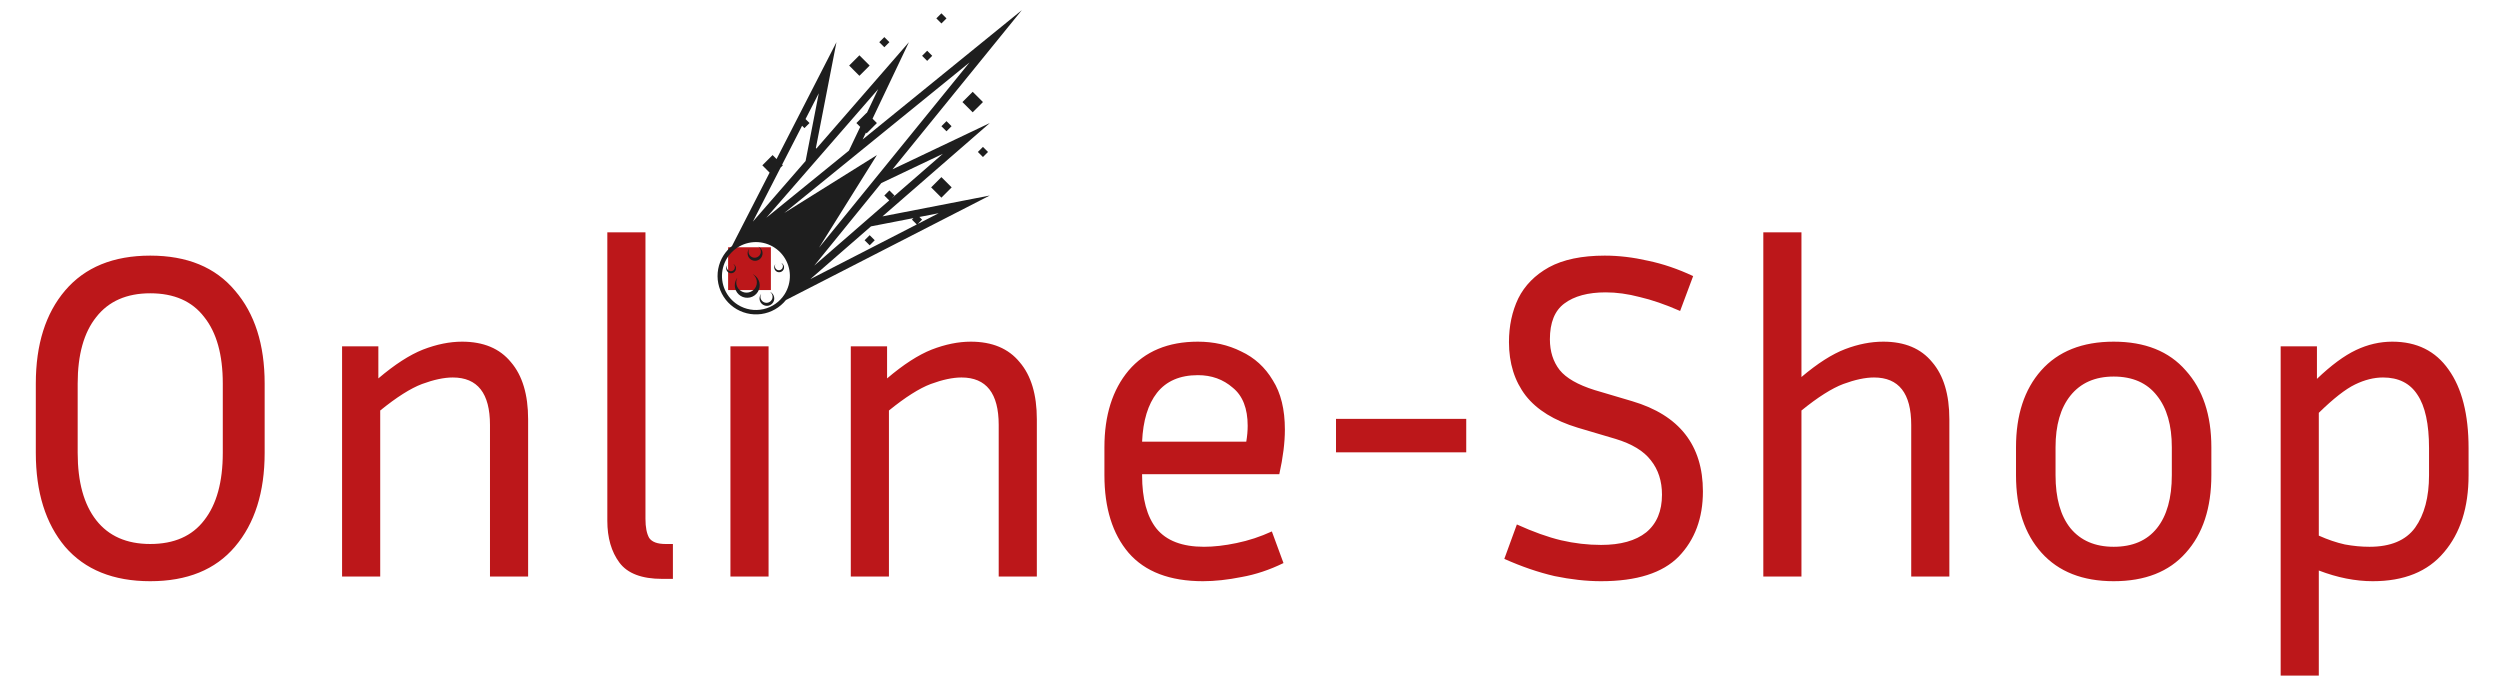 <svg width="516" height="140" viewBox="0 0 516 140" fill="none" xmlns="http://www.w3.org/2000/svg">
<path d="M54.624 79.16V93.464C54.624 101.592 52.576 108.056 48.48 112.856C44.448 117.592 38.624 119.96 31.008 119.96C23.392 119.96 17.536 117.592 13.44 112.856C9.408 108.056 7.392 101.592 7.392 93.464V79.16C7.392 71.096 9.408 64.696 13.44 59.96C17.536 55.16 23.392 52.76 31.008 52.76C38.624 52.76 44.448 55.16 48.48 59.96C52.576 64.696 54.624 71.096 54.624 79.16ZM45.984 79.16C45.984 73.208 44.704 68.632 42.144 65.432C39.648 62.168 35.936 60.536 31.008 60.536C26.144 60.536 22.432 62.168 19.872 65.432C17.312 68.632 16.032 73.208 16.032 79.16V93.464C16.032 99.48 17.312 104.12 19.872 107.384C22.432 110.648 26.144 112.28 31.008 112.28C35.936 112.28 39.648 110.648 42.144 107.384C44.704 104.12 45.984 99.48 45.984 93.464V79.16ZM93.452 77.912C91.66 77.912 89.548 78.36 87.116 79.256C84.748 80.152 81.868 81.976 78.476 84.728V119H70.604V71.48H78.092V78.104C81.484 75.224 84.556 73.24 87.308 72.152C90.124 71.064 92.812 70.52 95.372 70.52C99.788 70.52 103.148 71.928 105.452 74.744C107.82 77.496 109.004 81.432 109.004 86.552V119H101.132V87.704C101.132 81.176 98.572 77.912 93.452 77.912ZM125.352 107.48V47.96H133.224V107.096C133.224 108.824 133.48 110.136 133.992 111.032C134.568 111.864 135.688 112.28 137.352 112.28H138.888V119.48H136.68C132.456 119.48 129.512 118.36 127.848 116.12C126.184 113.88 125.352 111 125.352 107.48ZM159.113 59.864H150.281V51.032H159.113V59.864ZM158.633 119H150.761V71.48H158.633V119ZM198.452 77.912C196.66 77.912 194.548 78.36 192.116 79.256C189.748 80.152 186.868 81.976 183.476 84.728V119H175.604V71.48H183.092V78.104C186.484 75.224 189.556 73.24 192.308 72.152C195.124 71.064 197.812 70.52 200.372 70.52C204.788 70.52 208.148 71.928 210.452 74.744C212.82 77.496 214.004 81.432 214.004 86.552V119H206.132V87.704C206.132 81.176 203.572 77.912 198.452 77.912ZM264.912 116.216C262.032 117.624 259.152 118.584 256.272 119.096C253.392 119.672 250.736 119.96 248.304 119.96C241.456 119.96 236.336 118.008 232.944 114.104C229.616 110.2 227.952 104.856 227.952 98.072V92.312C227.952 85.72 229.616 80.44 232.944 76.472C236.336 72.504 241.104 70.52 247.248 70.52C250.512 70.52 253.488 71.192 256.176 72.536C258.928 73.816 261.104 75.8 262.704 78.488C264.368 81.112 265.2 84.504 265.2 88.664C265.2 91.352 264.816 94.424 264.048 97.88H235.728V98.072C235.728 102.936 236.72 106.616 238.704 109.112C240.752 111.608 244.016 112.856 248.496 112.856C250.544 112.856 252.784 112.6 255.216 112.088C257.712 111.576 260.144 110.776 262.512 109.688L264.912 116.216ZM247.248 77.432C243.536 77.432 240.72 78.648 238.8 81.08C236.944 83.448 235.92 86.808 235.728 91.16H257.232C257.424 90.008 257.52 88.92 257.52 87.896C257.52 84.312 256.496 81.688 254.448 80.024C252.464 78.296 250.064 77.432 247.248 77.432ZM275.751 93.368V86.456H302.631V93.368H275.751ZM330.458 112.472C334.49 112.472 337.594 111.608 339.77 109.88C341.946 108.088 343.034 105.496 343.034 102.104C343.034 99.288 342.266 96.92 340.73 95C339.258 93.08 336.826 91.608 333.434 90.584L325.658 88.28C320.794 86.808 317.21 84.6 314.906 81.656C312.602 78.648 311.45 74.968 311.45 70.616C311.45 67.288 312.09 64.28 313.37 61.592C314.714 58.904 316.826 56.76 319.706 55.16C322.65 53.56 326.49 52.76 331.226 52.76C334.106 52.76 337.082 53.112 340.154 53.816C343.226 54.456 346.33 55.512 349.466 56.984L346.778 64.184C343.706 62.84 340.922 61.88 338.426 61.304C335.994 60.664 333.658 60.344 331.418 60.344C327.77 60.344 324.922 61.112 322.874 62.648C320.89 64.12 319.898 66.584 319.898 70.04C319.898 72.536 320.57 74.648 321.914 76.376C323.258 78.04 325.658 79.416 329.114 80.504L336.89 82.808C346.618 85.688 351.482 91.896 351.482 101.432C351.482 106.936 349.818 111.416 346.49 114.872C343.162 118.264 337.818 119.96 330.458 119.96C327.45 119.96 324.25 119.608 320.858 118.904C317.53 118.136 314.074 116.952 310.49 115.352L313.082 108.248C316.474 109.784 319.514 110.872 322.202 111.512C324.954 112.152 327.706 112.472 330.458 112.472ZM386.796 77.912C385.004 77.912 382.892 78.36 380.46 79.256C378.092 80.152 375.212 81.976 371.82 84.728V119H363.948V47.96H371.82V77.816C375.148 75 378.156 73.08 380.844 72.056C383.532 71.032 386.156 70.52 388.716 70.52C393.132 70.52 396.492 71.928 398.796 74.744C401.164 77.496 402.348 81.432 402.348 86.552V119H394.476V87.704C394.476 81.176 391.916 77.912 386.796 77.912ZM456.424 92.312V98.072C456.424 104.856 454.664 110.2 451.144 114.104C447.688 118.008 442.728 119.96 436.264 119.96C429.864 119.96 424.904 118.008 421.384 114.104C417.864 110.2 416.104 104.856 416.104 98.072V92.312C416.104 85.656 417.832 80.376 421.288 76.472C424.808 72.504 429.8 70.52 436.264 70.52C442.728 70.52 447.688 72.504 451.144 76.472C454.664 80.376 456.424 85.656 456.424 92.312ZM448.264 92.312C448.264 87.768 447.24 84.216 445.192 81.656C443.144 79.032 440.168 77.72 436.264 77.72C432.424 77.72 429.448 79.032 427.336 81.656C425.288 84.216 424.264 87.768 424.264 92.312V98.072C424.264 102.808 425.288 106.456 427.336 109.016C429.448 111.576 432.424 112.856 436.264 112.856C440.168 112.856 443.144 111.576 445.192 109.016C447.24 106.456 448.264 102.808 448.264 98.072V92.312ZM489.737 119.96C486.153 119.96 482.441 119.224 478.601 117.752V139.448H470.729V71.48H478.217V78.2C481.161 75.384 483.849 73.4 486.281 72.248C488.713 71.096 491.209 70.52 493.769 70.52C498.825 70.52 502.697 72.44 505.385 76.28C508.137 80.12 509.513 85.528 509.513 92.504V98.072C509.513 104.728 507.817 110.04 504.425 114.008C501.097 117.976 496.201 119.96 489.737 119.96ZM491.849 77.912C489.993 77.912 488.073 78.392 486.089 79.352C484.105 80.312 481.609 82.264 478.601 85.208V110.552C480.457 111.384 482.249 111.992 483.977 112.376C485.705 112.696 487.401 112.856 489.065 112.856C493.417 112.856 496.553 111.544 498.473 108.92C500.393 106.232 501.353 102.616 501.353 98.072V92.504C501.353 87.512 500.553 83.832 498.953 81.464C497.417 79.096 495.049 77.912 491.849 77.912Z" fill="#BC171A"/>
<path d="M184.213 34.948L210.906 2.094L178.053 28.786L178.729 27.367L178.875 27.515L180.992 25.398L180.094 24.5L187.603 8.704L168.502 30.666L168.394 30.559L172.645 8.705L160.282 32.827L159.462 32.008L157.345 34.124L158.847 35.627L151.08 50.783C150.386 51.332 149.791 51.994 149.319 52.742C148.242 54.456 147.861 56.517 148.255 58.503C148.649 60.489 149.787 62.249 151.437 63.423C153.087 64.597 155.123 65.095 157.128 64.816C159.133 64.537 160.956 63.501 162.222 61.922L204.295 40.354L182.142 44.662L204.296 25.397L184.213 34.948ZM200.115 12.885L169.042 51.129L180.993 32.008L161.865 43.961L200.115 12.885ZM178.914 23.319L178.874 23.279L176.757 25.396L177.55 26.189L175.219 31.088L158.172 44.939L181.256 18.397L178.914 23.319ZM161.121 34.583L161.58 34.124L161.432 33.976L165.55 25.957L166.036 26.443L167.083 25.396L166.261 24.575L168.995 19.251L166.276 33.227L155.39 45.746L161.121 34.583ZM161.953 60.714C160.962 62.285 159.386 63.399 157.574 63.809C155.761 64.22 153.86 63.894 152.288 62.904C151.115 62.164 150.188 61.094 149.623 59.828C149.059 58.561 148.883 57.156 149.117 55.79C149.352 54.424 149.986 53.157 150.94 52.152C151.894 51.146 153.124 50.445 154.476 50.139C155.828 49.833 157.241 49.934 158.535 50.431C159.83 50.927 160.948 51.796 161.748 52.928C162.548 54.06 162.995 55.404 163.032 56.79C163.068 58.175 162.693 59.541 161.953 60.714ZM189.421 46.229L190.317 45.332L189.766 44.78L193.75 44.006L189.421 46.229ZM188.537 45.019L188.224 45.332L189.222 46.331L167.251 57.613L179.773 46.723L188.537 45.019ZM168.058 54.829L181.91 37.782L194.603 31.745L184.041 40.93L184.617 40.355L183.57 39.308L182.523 40.355L183.538 41.369L168.058 54.829Z" fill="#1E1E1E"/>
<path d="M155.021 53.592C155.193 53.7 155.384 53.774 155.584 53.808C155.784 53.842 155.989 53.837 156.187 53.792C156.385 53.747 156.572 53.664 156.738 53.547C156.904 53.429 157.045 53.281 157.153 53.109C157.261 52.937 157.335 52.746 157.369 52.546C157.404 52.346 157.399 52.141 157.354 51.943C157.309 51.745 157.226 51.558 157.109 51.392C156.992 51.226 156.843 51.085 156.671 50.977C156.62 50.944 156.566 50.923 156.514 50.899C157.048 51.294 157.203 52.029 156.845 52.598C156.664 52.885 156.376 53.088 156.045 53.164C155.714 53.239 155.367 53.18 155.08 52.999C154.808 52.827 154.612 52.557 154.531 52.244C154.451 51.932 154.493 51.601 154.649 51.319C154.61 51.365 154.571 51.409 154.539 51.46C154.32 51.807 154.248 52.226 154.339 52.626C154.429 53.025 154.675 53.373 155.021 53.592ZM160.312 55.647C160.139 55.535 160.012 55.363 159.958 55.163C159.903 54.964 159.924 54.752 160.017 54.567C159.998 54.591 159.971 54.606 159.954 54.633C159.847 54.803 159.792 55.002 159.798 55.203C159.803 55.404 159.868 55.599 159.984 55.763C160.1 55.928 160.262 56.054 160.45 56.126C160.638 56.198 160.843 56.213 161.039 56.169C161.235 56.124 161.414 56.023 161.553 55.877C161.691 55.731 161.783 55.547 161.818 55.349C161.852 55.151 161.827 54.947 161.745 54.763C161.663 54.579 161.529 54.424 161.359 54.316C161.334 54.299 161.302 54.297 161.276 54.285C161.607 54.548 161.703 55.017 161.473 55.384C161.354 55.572 161.165 55.706 160.947 55.755C160.729 55.805 160.501 55.766 160.312 55.647ZM159.098 60.317C159.045 60.284 158.99 60.261 158.937 60.237C159.466 60.626 159.622 61.351 159.267 61.914C159.179 62.054 159.065 62.175 158.93 62.27C158.795 62.366 158.643 62.433 158.482 62.47C158.321 62.506 158.154 62.511 157.992 62.483C157.829 62.455 157.673 62.395 157.534 62.307C157.266 62.137 157.073 61.871 156.994 61.564C156.915 61.257 156.956 60.931 157.11 60.653C157.073 60.7 157.032 60.743 157 60.794C156.893 60.963 156.821 61.151 156.787 61.349C156.753 61.545 156.759 61.747 156.803 61.942C156.847 62.137 156.929 62.321 157.044 62.484C157.16 62.648 157.306 62.786 157.475 62.893C157.644 63 157.833 63.072 158.029 63.106C158.226 63.14 158.428 63.134 158.623 63.09C158.818 63.046 159.002 62.964 159.165 62.849C159.329 62.733 159.467 62.587 159.574 62.418C159.788 62.076 159.858 61.663 159.769 61.269C159.68 60.876 159.439 60.533 159.098 60.317ZM151.443 54.524C151.417 54.508 151.385 54.506 151.359 54.494C151.529 54.626 151.641 54.818 151.672 55.031C151.703 55.243 151.651 55.46 151.527 55.635C151.403 55.81 151.216 55.931 151.005 55.971C150.794 56.012 150.576 55.97 150.395 55.854C150.221 55.743 150.094 55.57 150.04 55.371C149.986 55.171 150.009 54.959 150.103 54.775C150.084 54.799 150.056 54.814 150.039 54.842C149.932 55.012 149.878 55.21 149.883 55.41C149.889 55.611 149.953 55.806 150.069 55.97C150.185 56.134 150.347 56.26 150.535 56.332C150.723 56.404 150.927 56.419 151.123 56.375C151.319 56.331 151.498 56.229 151.636 56.084C151.775 55.938 151.867 55.754 151.901 55.556C151.935 55.358 151.91 55.155 151.828 54.971C151.747 54.787 151.613 54.632 151.443 54.524ZM155.602 56.706C155.536 56.665 155.467 56.64 155.402 56.606C155.816 56.93 156.095 57.396 156.185 57.913C156.276 58.431 156.171 58.964 155.891 59.409C155.589 59.886 155.11 60.225 154.559 60.349C154.008 60.474 153.431 60.375 152.953 60.074C152.508 59.794 152.184 59.358 152.042 58.852C151.901 58.346 151.952 57.806 152.186 57.335C152.143 57.395 152.09 57.446 152.051 57.51C151.871 57.796 151.748 58.115 151.691 58.448C151.634 58.782 151.642 59.123 151.717 59.453C151.792 59.783 151.931 60.095 152.126 60.372C152.321 60.648 152.569 60.883 152.855 61.064C153.141 61.244 153.46 61.367 153.793 61.424C154.127 61.481 154.468 61.472 154.798 61.398C155.128 61.323 155.44 61.184 155.716 60.989C155.993 60.794 156.228 60.546 156.408 60.26C156.772 59.682 156.891 58.983 156.74 58.316C156.589 57.65 156.18 57.071 155.602 56.706ZM177.381 11.413L179.498 13.53L177.381 15.648L175.265 13.53L177.381 11.413ZM202.88 21.065L200.761 23.183L198.643 21.065L200.762 18.948L202.88 21.065ZM196.424 38.678L194.305 40.797L192.187 38.678L194.305 36.559L196.424 38.678ZM179.499 50.636L178.452 49.589L179.499 48.543L180.546 49.589L179.499 50.636ZM196.401 26.052L195.354 27.098L194.307 26.052L195.354 25.005L196.401 26.052ZM203.927 31.364L202.88 32.411L201.833 31.364L202.88 30.317L203.927 31.364ZM191.366 10.472L192.412 11.519L191.367 12.566L190.32 11.519L191.366 10.472ZM194.307 2.749L195.354 3.796L194.307 4.843L193.26 3.796L194.307 2.749ZM182.526 7.657L183.573 8.704L182.526 9.751L181.479 8.704L182.526 7.657Z" fill="#1E1E1E"/>
</svg>
